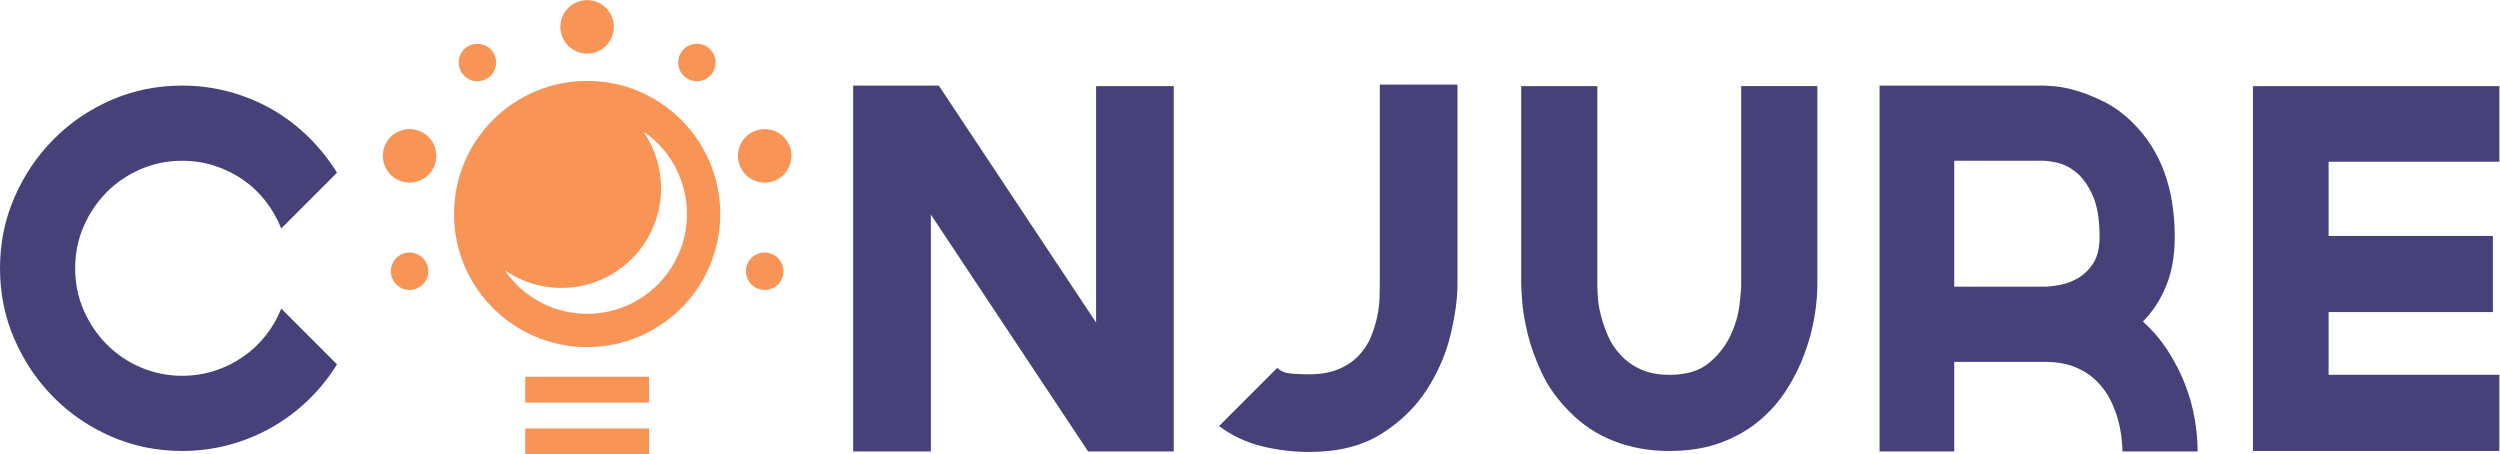 <?xml version="1.0" encoding="UTF-8" standalone="no"?>
<svg
   xmlns:dc="http://purl.org/dc/elements/1.1/"
   xmlns:cc="http://creativecommons.org/ns#"
   xmlns:rdf="http://www.w3.org/1999/02/22-rdf-syntax-ns#"
   xmlns:svg="http://www.w3.org/2000/svg"
   xmlns="http://www.w3.org/2000/svg"
   viewBox="0 0 337.293 61.293"
   height="61.293"
   width="337.293"
   xml:space="preserve"
   id="svg2"
   version="1.1"><defs
     id="defs6" /><g
     transform="matrix(1.333,0,0,-1.333,0,61.293)"
     id="g10"><g
       transform="scale(0.1)"
       id="g12"><path
         id="path14"
         style="fill:#464178;fill-opacity:1;fill-rule:nonzero;stroke:none"
         d="M 341.074,91.043 C 333.016,77.945 323.441,66.012 312.359,55.27 301.273,44.52 289.016,35.281 275.582,27.555 262.145,19.84 247.699,13.875 232.258,9.684 216.805,5.477 200.852,3.387 184.395,3.387 158.867,3.387 134.934,8.25 112.602,17.996 90.266,27.73 70.785,40.992 54.16,57.789 37.535,74.578 24.352,94.148 14.609,116.48 4.867,138.816 0,162.742 0,188.277 c 0,25.52 4.867,49.453 14.609,71.793 9.742,22.325 22.926,41.891 39.551,58.692 16.625,16.789 36.105,30.054 58.442,39.801 22.332,9.742 46.265,14.609 71.793,14.609 16.457,0 32.41,-2.102 47.863,-6.301 15.441,-4.199 29.887,-10.156 43.324,-17.879 13.434,-7.73 25.691,-17.051 36.777,-27.965 11.082,-10.922 20.657,-22.918 28.715,-36.019 l -56.426,-56.426 c -4.027,10.074 -9.32,19.305 -15.863,27.703 -6.555,8.399 -14.195,15.621 -22.93,21.664 -8.734,6.047 -18.304,10.746 -28.714,14.114 -10.418,3.355 -21.328,5.035 -32.746,5.035 -14.786,0 -28.801,-2.86 -42.071,-8.571 -13.265,-5.707 -24.773,-13.519 -34.508,-23.422 -9.746,-9.906 -17.468,-21.41 -23.175,-34.511 -5.715,-13.098 -8.566,-27.207 -8.566,-42.317 0,-15.117 2.852,-29.218 8.566,-42.324 5.707,-13.094 13.43,-24.609 23.175,-34.512 9.735,-9.902 21.243,-17.714 34.508,-23.418 13.27,-5.723 27.285,-8.562 42.071,-8.562 11.418,0 22.328,1.68 32.746,5.027 10.41,3.359 19.98,8.066 28.714,14.113 8.735,6.043 16.375,13.183 22.93,21.406 6.543,8.23 11.836,17.383 15.863,27.461 l 56.426,-56.426" /><path
         id="path16"
         style="fill:#464178;fill-opacity:1;fill-rule:nonzero;stroke:none"
         d="m 1109.39,372.668 h 78.59 V 2.879 h -86.65 L 942.125,242.688 V 2.879 H 863.531 V 373.172 h 86.657 L 1109.39,133.367 v 239.301" /><path
         id="path18"
         style="fill:#464178;fill-opacity:1;fill-rule:nonzero;stroke:none"
         d="M 1475.16,374.184 V 172.156 c 0,-14.785 -2.37,-31.914 -7.06,-51.386 -4.71,-19.493 -12.78,-38.047 -24.19,-55.676 -11.42,-17.637 -26.79,-32.488 -46.1,-44.578 -19.31,-12.102 -43.57,-18.145 -72.8,-18.145 -16.11,0 -32.07,1.934 -47.85,5.801 -15.8,3.855 -30.24,10.652 -43.33,20.398 l 58.94,58.945 c 3.35,-3.359 7.89,-5.293 13.61,-5.789 5.7,-0.508 11.91,-0.762 18.63,-0.762 11.76,0 21.75,1.758 29.98,5.293 8.23,3.523 15.03,8.133 20.41,13.855 5.36,5.703 9.48,12.09 12.34,19.141 2.85,7.062 4.95,13.937 6.29,20.656 1.34,6.719 2.09,12.93 2.27,18.641 0.17,5.703 0.25,10.234 0.25,13.605 v 202.028 h 78.61" /><path
         id="path20"
         style="fill:#464178;fill-opacity:1;fill-rule:nonzero;stroke:none"
         d="M 1839.4,372.668 V 171.141 c 0,-9.739 -1,-20.578 -3.02,-32.481 -2.01,-11.933 -5.3,-24.113 -9.83,-36.535 -4.53,-12.43 -10.57,-24.609 -18.13,-36.523 -7.56,-11.934 -16.88,-22.508 -27.97,-31.738 -11.07,-9.238 -24.09,-16.629 -39.04,-22.168 -14.95,-5.547 -32.16,-8.309 -51.64,-8.309 h -0.5 c -20.16,0 -38.8,3.348 -55.92,10.078 -17.14,6.707 -32.09,16.621 -44.84,29.715 -12.09,12.09 -21.42,25.098 -27.97,39.043 -6.55,13.938 -11.33,27.207 -14.36,39.797 -3.02,12.605 -4.86,23.515 -5.53,32.753 -0.69,9.239 -1.01,14.864 -1.01,16.883 v 201.012 h 77.08 V 171.141 c 0,-2.688 0.17,-6.719 0.51,-12.082 0.32,-5.379 1.34,-11.426 3.01,-18.133 1.68,-6.731 4.04,-13.613 7.07,-20.656 3.01,-7.059 7.29,-13.614 12.84,-19.657 5.54,-6.047 12.34,-10.918 20.4,-14.609 8.06,-3.703 17.8,-5.547 29.22,-5.547 17.14,0 30.48,4.031 40.05,12.098 9.58,8.058 16.79,17.297 21.67,27.715 4.87,10.402 7.89,20.656 9.07,30.734 1.17,10.066 1.76,16.953 1.76,20.652 v 201.012 h 77.08" /><path
         id="path22"
         style="fill:#464178;fill-opacity:1;fill-rule:nonzero;stroke:none"
         d="m 2069.13,169.637 c 4.03,0 9.24,0.586 15.63,1.765 6.37,1.164 12.59,3.516 18.64,7.051 6.04,3.527 11.15,8.567 15.36,15.11 4.19,6.55 6.29,15.371 6.29,26.453 0,17.461 -2.27,31.312 -6.8,41.57 -4.53,10.234 -9.91,17.957 -16.12,23.168 -6.22,5.211 -12.51,8.562 -18.89,10.07 -6.38,1.516 -11.26,2.274 -14.61,2.274 h -90.68 V 169.637 Z m 99.76,-35.266 c 9.73,-8.738 18.13,-18.562 25.19,-29.473 7.04,-10.918 12.84,-22.175 17.38,-33.75 4.54,-11.59 7.81,-23.27 9.82,-35.02 2.02,-11.766 3.03,-22.84 3.03,-33.25 h -37.8 -38.28 c 0,2.352 -0.25,6.289 -0.76,11.836 -0.5,5.547 -1.59,11.668 -3.26,18.387 -1.69,6.711 -4.21,13.605 -7.57,20.656 -3.36,7.059 -7.98,13.602 -13.86,19.656 -5.87,6.047 -13.17,10.898 -21.91,14.609 -8.74,3.691 -19.32,5.539 -31.74,5.539 h -91.18 V 2.879 h -75.58 V 373.172 h 166.76 c 1.35,0 5.04,-0.25 11.09,-0.758 6.04,-0.504 13.35,-2.012 21.91,-4.531 8.56,-2.524 17.89,-6.305 27.97,-11.336 10.08,-5.039 19.8,-12.262 29.22,-21.668 27.88,-27.887 41.8,-66.172 41.8,-114.863 0,-19.141 -2.94,-35.77 -8.8,-49.871 -5.88,-14.114 -13.7,-26.036 -23.43,-35.774" /><path
         id="path24"
         style="fill:#464178;fill-opacity:1;fill-rule:nonzero;stroke:none"
         d="m 2356.87,296.09 v -75.067 h 166.26 V 143.941 H 2356.87 V 80.457 h 172.81 V 3.387 H 2280.29 V 372.668 h 249.39 V 296.09 h -172.81" /><path
         id="path26"
         style="fill:#f79456;fill-opacity:1;fill-rule:nonzero;stroke:none"
         d="m 675.992,183.844 c -32.797,-45.145 -95.98,-55.156 -141.129,-22.352 -9.609,6.981 -17.523,15.399 -23.875,24.668 44.969,-30.879 106.59,-20.566 138.852,23.836 25.816,35.539 25.004,82.188 1.523,116.461 0.75,-0.516 1.539,-0.945 2.282,-1.484 45.14,-32.801 55.152,-95.981 22.347,-141.129 z m -81.738,194.101 c -74.399,0 -134.719,-60.312 -134.719,-134.715 0,-74.406 60.32,-134.718 134.719,-134.718 74.398,0 134.719,60.312 134.719,134.718 0,74.403 -60.321,134.715 -134.719,134.715" /><path
         id="path28"
         style="fill:#f79456;fill-opacity:1;fill-rule:nonzero;stroke:none"
         d="m 621.324,432.645 c 0,-14.954 -12.121,-27.071 -27.07,-27.071 -14.949,0 -27.07,12.117 -27.07,27.071 0,14.949 12.121,27.07 27.07,27.07 14.949,0 27.07,-12.121 27.07,-27.07" /><path
         id="path30"
         style="fill:#f79456;fill-opacity:1;fill-rule:nonzero;stroke:none"
         d="m 498.516,407.691 c 6.152,-8.464 4.273,-20.316 -4.196,-26.468 -8.465,-6.149 -20.316,-4.274 -26.468,4.195 -6.153,8.465 -4.274,20.316 4.195,26.469 8.469,6.152 20.316,4.273 26.469,-4.196" /><path
         id="path32"
         style="fill:#f79456;fill-opacity:1;fill-rule:nonzero;stroke:none"
         d="m 422.906,327.82 c 14.219,-4.621 22,-19.894 17.379,-34.113 -4.621,-14.219 -19.89,-21.996 -34.113,-17.379 -14.219,4.621 -21.996,19.895 -17.375,34.113 4.617,14.219 19.891,21.997 34.109,17.379" /><path
         id="path34"
         style="fill:#f79456;fill-opacity:1;fill-rule:nonzero;stroke:none"
         d="m 408.684,203.309 c 9.957,3.242 20.644,-2.207 23.879,-12.161 3.234,-9.96 -2.215,-20.644 -12.168,-23.875 -9.954,-3.242 -20.641,2.207 -23.875,12.157 -3.239,9.961 2.21,20.644 12.164,23.879" /><path
         id="path36"
         style="fill:#f79456;fill-opacity:1;fill-rule:nonzero;stroke:none"
         d="m 768.109,167.273 c -9.953,3.231 -15.398,13.915 -12.168,23.875 3.239,9.954 13.926,15.403 23.879,12.161 9.957,-3.235 15.403,-13.918 12.168,-23.879 -3.23,-9.95 -13.925,-15.399 -23.879,-12.157" /><path
         id="path38"
         style="fill:#f79456;fill-opacity:1;fill-rule:nonzero;stroke:none"
         d="m 782.328,276.328 c -14.219,-4.617 -29.484,3.16 -34.109,17.379 -4.621,14.219 3.164,29.492 17.383,34.113 14.218,4.618 29.492,-3.16 34.113,-17.379 4.617,-14.218 -3.164,-29.492 -17.387,-34.113" /><path
         id="path40"
         style="fill:#f79456;fill-opacity:1;fill-rule:nonzero;stroke:none"
         d="m 720.656,385.418 c -6.152,-8.469 -18.004,-10.344 -26.472,-4.195 -8.465,6.152 -10.344,18.004 -4.192,26.468 6.153,8.469 18,10.348 26.469,4.196 8.469,-6.153 10.344,-18.004 4.195,-26.469" /><path
         id="path42"
         style="fill:#f79456;fill-opacity:1;fill-rule:nonzero;stroke:none"
         d="M 656.867,52.312 H 531.645 V 78.465 H 656.867 V 52.312" /><path
         id="path44"
         style="fill:#f79456;fill-opacity:1;fill-rule:nonzero;stroke:none"
         d="M 656.867,-0.004 H 531.645 V 26.16 H 656.867 V -0.004" /></g></g></svg>